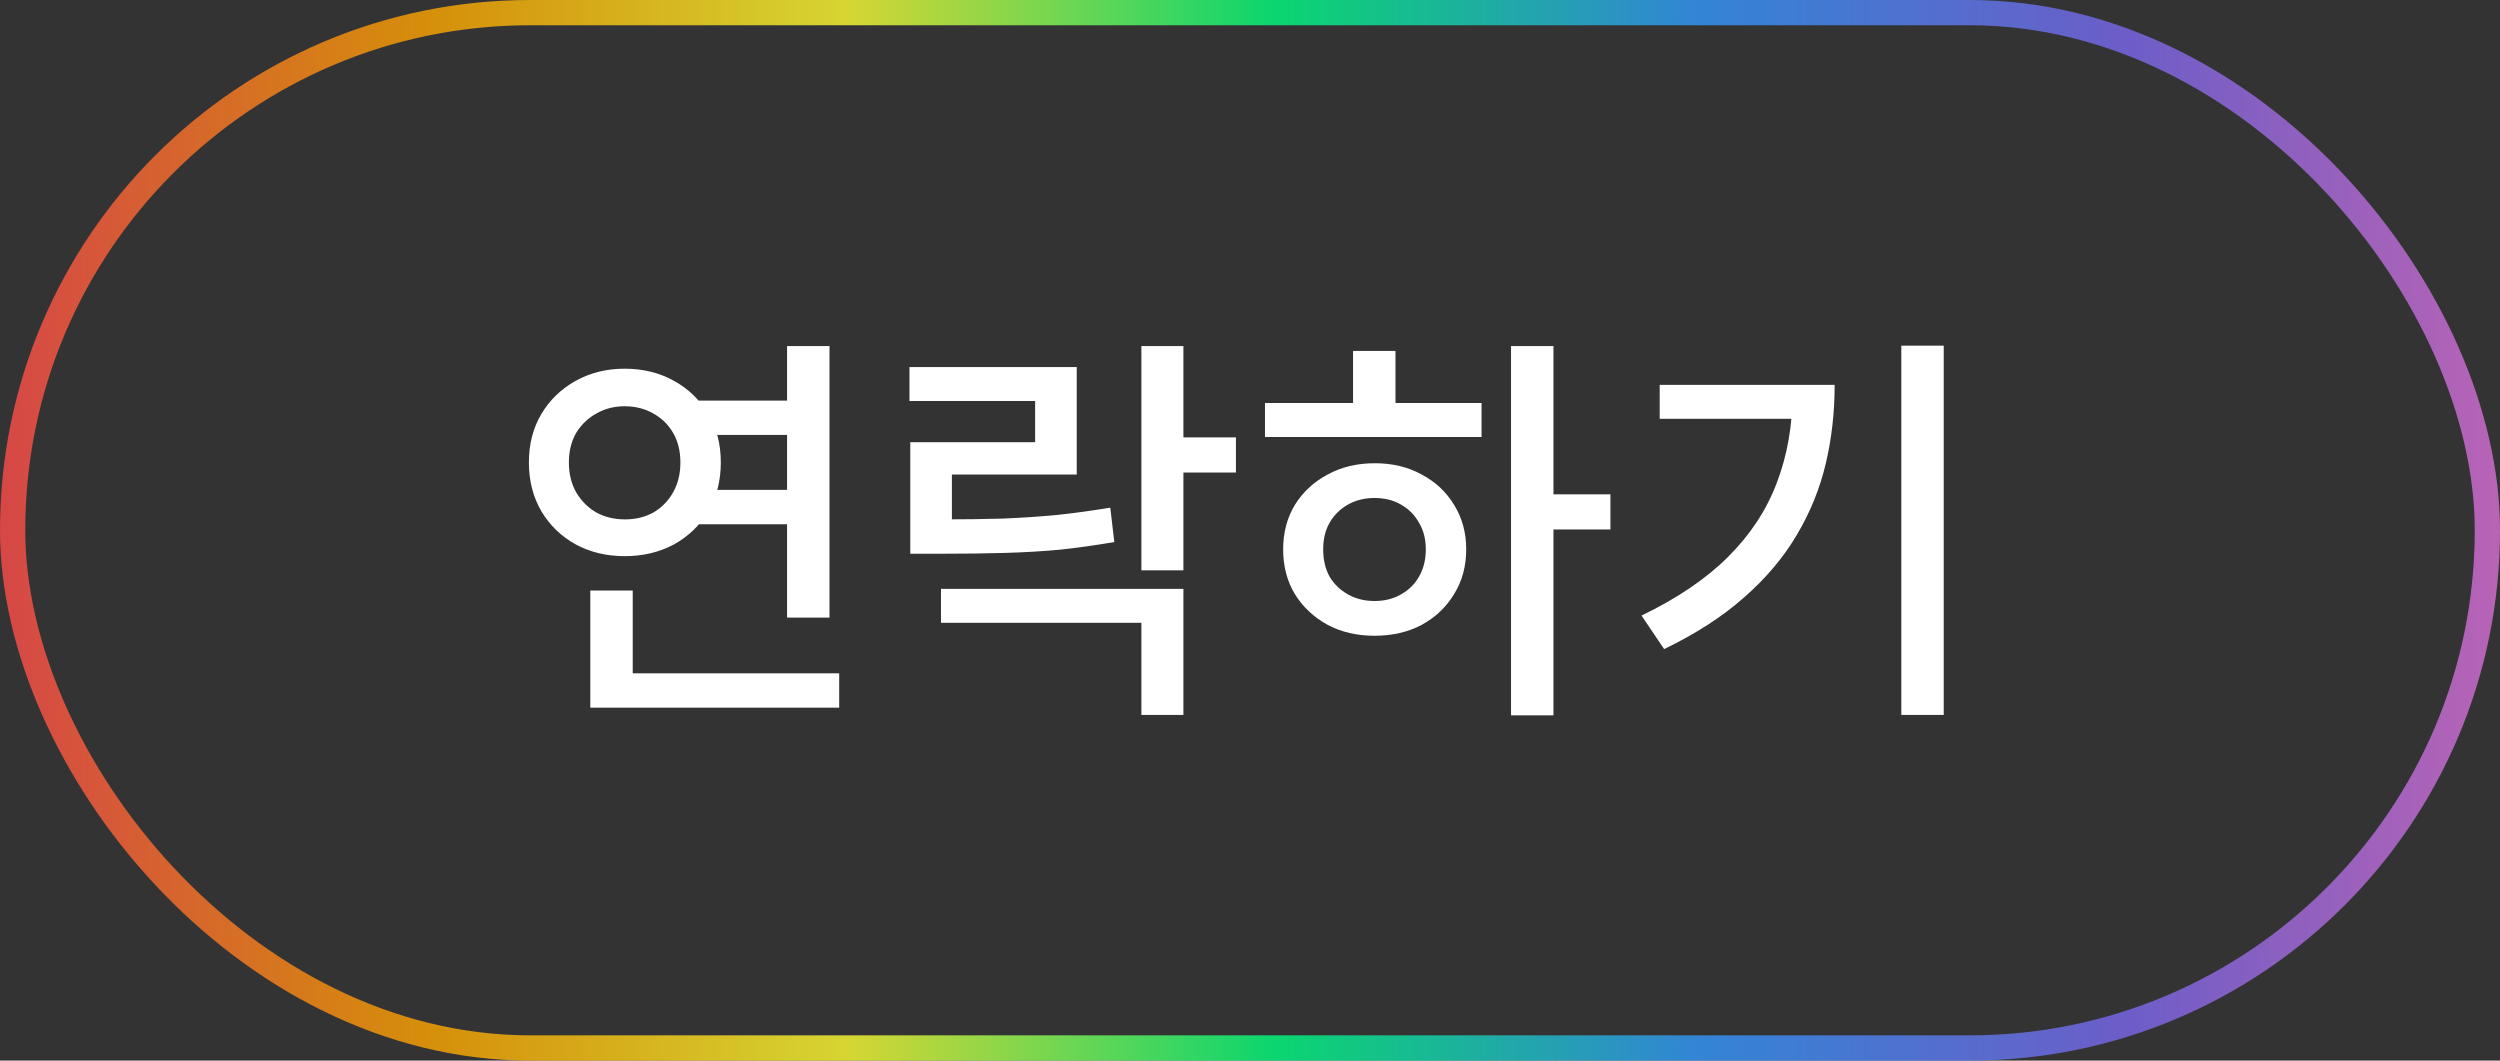 <svg width="99" height="42" viewBox="0 0 99 42" fill="none" xmlns="http://www.w3.org/2000/svg">
<rect x="0" y="0" width="99" height="42" fill="#333333" stroke="none"/>
<rect x="0.5" y="0.5" width="98" height="41" rx="20.5" stroke="url(#paint0_linear_53_343)" stroke-opacity="0.8"/>
<path d="M27.424 15.864H31.792V17.224H27.424V15.864ZM27.424 19.4H31.792V20.76H27.424V19.4ZM31.168 13.704H32.848V24.456H31.168V13.704ZM23.376 26.664H33.232V28.024H23.376V26.664ZM23.376 23.384H25.056V27.32H23.376V23.384ZM24.736 14.6C25.461 14.6 26.112 14.76 26.688 15.08C27.264 15.4 27.717 15.837 28.048 16.392C28.379 16.947 28.544 17.587 28.544 18.312C28.544 19.037 28.379 19.683 28.048 20.248C27.717 20.803 27.264 21.24 26.688 21.56C26.112 21.869 25.461 22.024 24.736 22.024C24.021 22.024 23.376 21.869 22.8 21.56C22.224 21.24 21.771 20.803 21.44 20.248C21.109 19.683 20.944 19.037 20.944 18.312C20.944 17.587 21.109 16.947 21.44 16.392C21.771 15.837 22.224 15.4 22.8 15.08C23.376 14.76 24.021 14.6 24.736 14.6ZM24.736 16.088C24.32 16.088 23.947 16.184 23.616 16.376C23.285 16.557 23.019 16.813 22.816 17.144C22.624 17.475 22.528 17.864 22.528 18.312C22.528 18.76 22.624 19.155 22.816 19.496C23.019 19.837 23.285 20.104 23.616 20.296C23.947 20.477 24.325 20.568 24.752 20.568C25.168 20.568 25.541 20.477 25.872 20.296C26.203 20.104 26.464 19.837 26.656 19.496C26.848 19.155 26.944 18.76 26.944 18.312C26.944 17.864 26.848 17.475 26.656 17.144C26.464 16.813 26.203 16.557 25.872 16.376C25.541 16.184 25.163 16.088 24.736 16.088ZM36.047 20.568H37.231C38.148 20.568 38.98 20.557 39.727 20.536C40.473 20.504 41.188 20.456 41.871 20.392C42.553 20.317 43.252 20.221 43.967 20.104L44.127 21.464C43.391 21.592 42.671 21.693 41.967 21.768C41.273 21.832 40.543 21.875 39.775 21.896C39.017 21.917 38.169 21.928 37.231 21.928H36.047V20.568ZM36.015 14.536H42.639V18.792H37.695V21.224H36.047V17.512H40.991V15.88H36.015V14.536ZM45.199 13.704H46.863V22.584H45.199V13.704ZM46.383 17.32H48.943V18.712H46.383V17.32ZM37.263 23.32H46.863V28.312H45.199V24.664H37.263V23.32ZM59.837 13.704H61.517V28.328H59.837V13.704ZM61.133 19.576H63.773V20.968H61.133V19.576ZM50.093 15.96H58.669V17.304H50.093V15.96ZM54.446 18.344C55.139 18.344 55.758 18.493 56.301 18.792C56.846 19.08 57.272 19.48 57.581 19.992C57.901 20.504 58.062 21.091 58.062 21.752C58.062 22.424 57.901 23.016 57.581 23.528C57.272 24.04 56.846 24.445 56.301 24.744C55.758 25.032 55.133 25.176 54.429 25.176C53.736 25.176 53.117 25.032 52.574 24.744C52.029 24.445 51.597 24.04 51.278 23.528C50.968 23.016 50.813 22.424 50.813 21.752C50.813 21.091 50.968 20.504 51.278 19.992C51.597 19.48 52.029 19.08 52.574 18.792C53.117 18.493 53.742 18.344 54.446 18.344ZM54.429 19.72C54.045 19.72 53.699 19.805 53.389 19.976C53.08 20.147 52.835 20.387 52.654 20.696C52.483 20.995 52.398 21.347 52.398 21.752C52.398 22.168 52.483 22.531 52.654 22.84C52.835 23.139 53.08 23.373 53.389 23.544C53.699 23.715 54.045 23.8 54.429 23.8C54.824 23.8 55.171 23.715 55.469 23.544C55.779 23.373 56.019 23.139 56.19 22.84C56.371 22.531 56.462 22.168 56.462 21.752C56.462 21.347 56.371 20.995 56.19 20.696C56.019 20.387 55.779 20.147 55.469 19.976C55.171 19.805 54.824 19.72 54.429 19.72ZM53.581 13.896H55.261V16.52H53.581V13.896ZM75.292 13.688H76.972V28.312H75.292V13.688ZM70.988 15.24H72.652C72.652 16.328 72.535 17.368 72.3 18.36C72.066 19.352 71.682 20.296 71.148 21.192C70.626 22.077 69.932 22.899 69.068 23.656C68.215 24.413 67.159 25.096 65.9 25.704L65.004 24.376C66.423 23.693 67.57 22.915 68.444 22.04C69.319 21.165 69.959 20.189 70.364 19.112C70.78 18.024 70.988 16.829 70.988 15.528V15.24ZM65.724 15.24H71.74V16.584H65.724V15.24Z" fill="white"/>
<defs>
<linearGradient id="paint0_linear_53_343" x1="1.14952e-06" y1="21" x2="99" y2="21" gradientUnits="userSpaceOnUse">
<stop stop-color="#FF4C4C"/>
<stop offset="0.17" stop-color="#FFA500"/>
<stop offset="0.34" stop-color="#FFFF33"/>
<stop offset="0.51" stop-color="#00FF7F"/>
<stop offset="0.68" stop-color="#3399FF"/>
<stop offset="0.85" stop-color="#7B68EE"/>
<stop offset="1" stop-color="#DA70D6"/>
</linearGradient>
</defs>
</svg>
